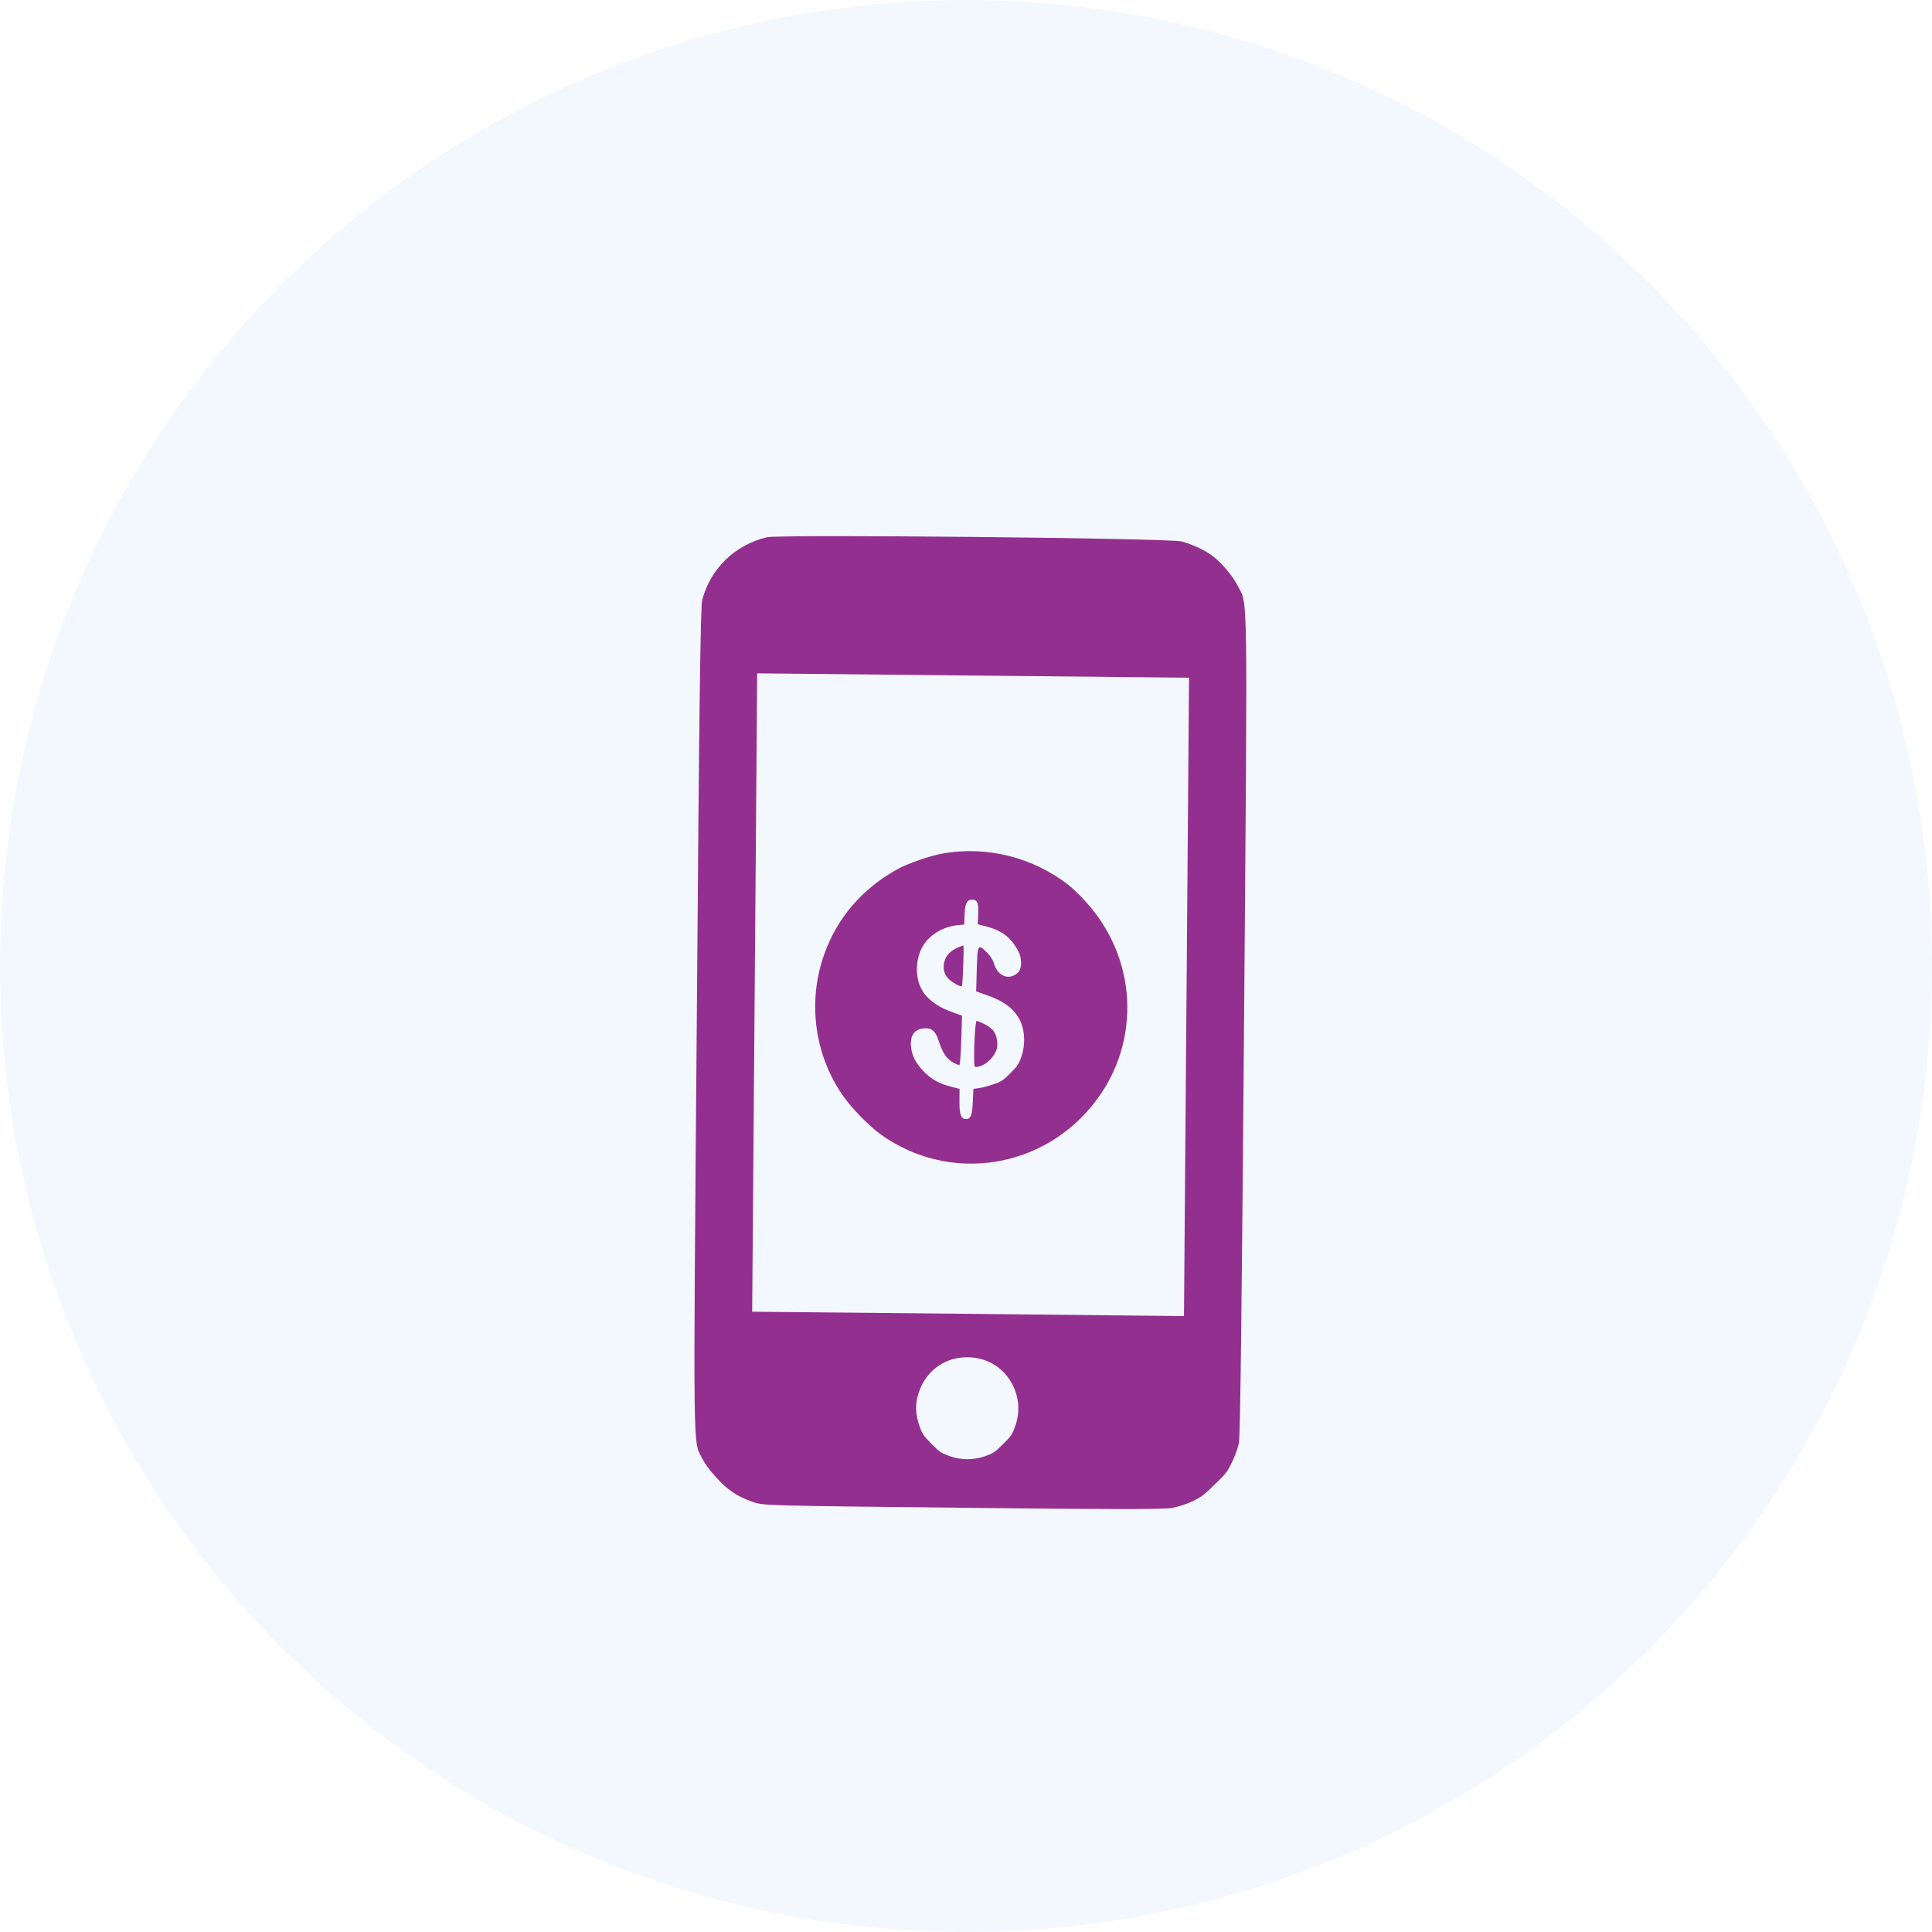 <svg width="59" height="59" viewBox="0 0 59 59" fill="none" xmlns="http://www.w3.org/2000/svg">
<circle cx="29.5" cy="29.5" r="29.5" fill="#0257E6" fill-opacity="0.05"/>
<path d="M37.039 16.985C36.792 16.799 36.43 16.629 36.084 16.535C35.697 16.433 23.804 16.313 23.416 16.407C22.439 16.646 21.704 17.357 21.445 18.315C21.392 18.509 21.352 21.463 21.279 31.153C21.169 44.698 21.158 43.977 21.443 44.537C21.521 44.693 21.659 44.883 21.851 45.095C22.206 45.495 22.507 45.697 22.978 45.863C23.311 45.981 23.346 45.979 29.386 46.045C33.907 46.096 35.545 46.096 35.791 46.05C35.983 46.014 36.254 45.926 36.426 45.843C36.692 45.712 36.766 45.656 37.097 45.331C37.446 44.993 37.482 44.947 37.621 44.654C37.707 44.483 37.804 44.219 37.833 44.072C37.875 43.889 37.923 39.903 37.991 31.27C38.098 17.683 38.111 18.5 37.804 17.902C37.643 17.583 37.316 17.195 37.039 16.985ZM29.563 40.122L22.97 40.058L23.047 30.31L23.123 20.563L29.714 20.63L36.311 20.696L36.234 30.444L36.157 40.191L29.563 40.122ZM30.887 42.224C31.124 42.641 31.164 43.111 30.997 43.568C30.908 43.813 30.877 43.859 30.624 44.108C30.371 44.357 30.324 44.386 30.078 44.471C29.725 44.596 29.331 44.592 28.98 44.46C28.735 44.37 28.689 44.34 28.44 44.086C28.193 43.835 28.161 43.785 28.078 43.547C27.947 43.166 27.944 42.849 28.064 42.504C28.294 41.845 28.867 41.439 29.553 41.449C30.118 41.452 30.613 41.74 30.887 42.224Z" fill="#932F8F"/>
<path d="M32.651 27.044C31.56 26.18 30.132 25.822 28.773 26.068C28.387 26.137 27.727 26.368 27.404 26.545C26.332 27.138 25.563 28.029 25.169 29.147C24.652 30.602 24.874 32.238 25.763 33.489C26.03 33.866 26.545 34.39 26.898 34.645C29.007 36.154 31.894 35.703 33.47 33.613C34.852 31.784 34.725 29.26 33.163 27.543C33.003 27.364 32.773 27.14 32.651 27.044ZM29.872 27.908L29.859 28.225L30.121 28.293C30.6 28.418 30.874 28.631 31.095 29.043C31.211 29.26 31.211 29.579 31.095 29.693C30.831 29.952 30.477 29.828 30.355 29.429C30.317 29.308 30.255 29.206 30.15 29.099C29.863 28.812 29.852 28.828 29.829 29.593L29.81 30.278L30.036 30.354C30.673 30.568 30.994 30.811 31.173 31.215C31.302 31.505 31.31 31.926 31.195 32.261C31.109 32.503 31.076 32.551 30.853 32.776C30.627 32.998 30.575 33.032 30.331 33.115C30.178 33.168 29.983 33.218 29.893 33.23L29.727 33.253L29.707 33.652C29.69 34.053 29.643 34.175 29.501 34.174C29.348 34.172 29.297 34.038 29.3 33.645L29.303 33.252L29.044 33.186C28.682 33.093 28.459 32.97 28.221 32.733C27.961 32.474 27.834 32.218 27.817 31.921C27.798 31.587 27.953 31.409 28.264 31.401C28.463 31.395 28.58 31.508 28.668 31.79C28.788 32.154 28.893 32.316 29.094 32.439C29.186 32.494 29.282 32.531 29.298 32.52C29.32 32.509 29.342 32.168 29.356 31.759L29.378 31.016L29.103 30.918C28.744 30.788 28.516 30.65 28.312 30.443C27.998 30.123 27.91 29.57 28.097 29.067C28.261 28.629 28.717 28.306 29.258 28.252L29.447 28.234L29.457 27.921C29.468 27.59 29.529 27.471 29.69 27.475C29.846 27.474 29.889 27.578 29.872 27.908Z" fill="#932F8F"/>
<path d="M29.25 28.937C29.012 29.041 28.874 29.192 28.834 29.394C28.777 29.688 28.887 29.889 29.203 30.061C29.279 30.106 29.358 30.126 29.375 30.11C29.399 30.085 29.444 28.898 29.42 28.873C29.417 28.87 29.34 28.897 29.25 28.937Z" fill="#932F8F"/>
<path d="M30.054 31.269C29.945 31.218 29.844 31.177 29.825 31.174C29.79 31.176 29.744 31.801 29.748 32.29C29.748 32.582 29.754 32.593 29.844 32.58C30.082 32.547 30.349 32.307 30.435 32.048C30.488 31.882 30.444 31.617 30.339 31.482C30.287 31.413 30.168 31.325 30.054 31.269Z" fill="#932F8F"/>
</svg>
